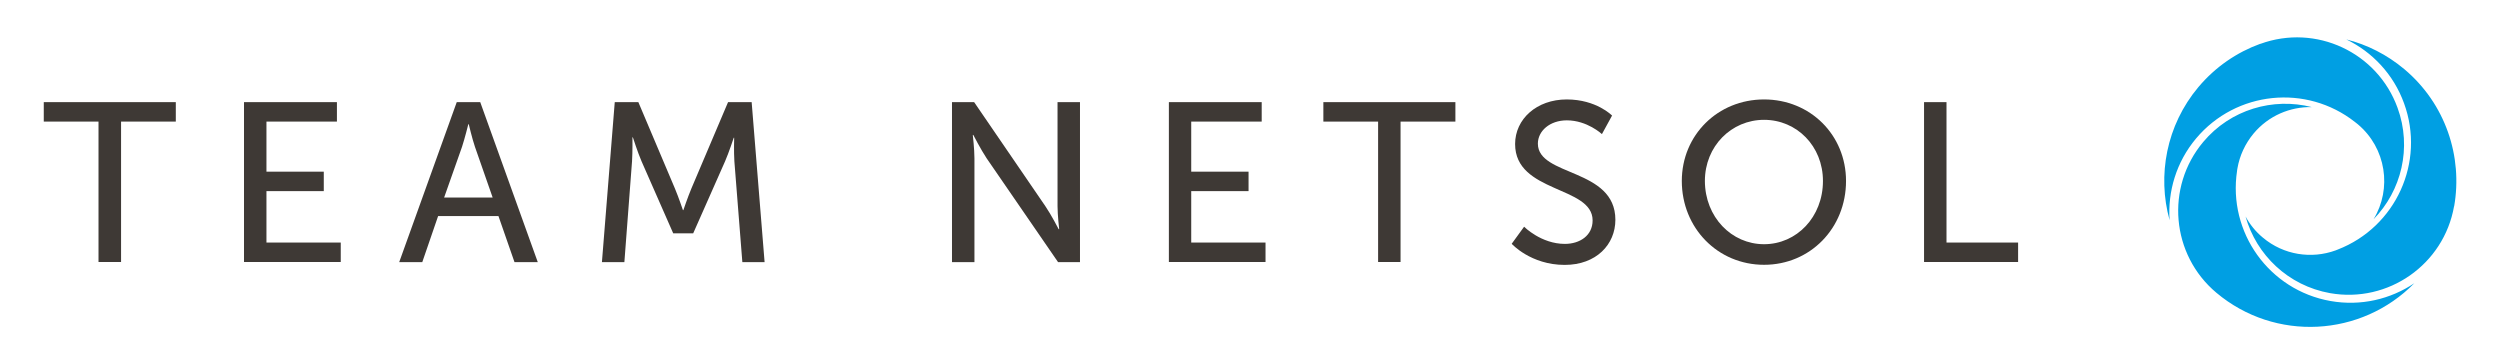 <?xml version="1.0" encoding="utf-8"?>
<!-- Generator: Adobe Illustrator 19.1.0, SVG Export Plug-In . SVG Version: 6.00 Build 0)  -->
<!DOCTYPE svg PUBLIC "-//W3C//DTD SVG 1.1//EN" "http://www.w3.org/Graphics/SVG/1.1/DTD/svg11.dtd">
<svg version="1.1" id="Layer_1" xmlns="http://www.w3.org/2000/svg" xmlns:xlink="http://www.w3.org/1999/xlink" x="0px" y="0px"
	 viewBox="0 0 2416 352" style="enable-background:new 0 0 2416 352;" xml:space="preserve">
<style type="text/css">
	.st0{fill:#3E3935;}
	.st1{fill:#009FE3;}
</style>
<g>
	<g>
		<path class="st0" d="M95.2,117.5H42.3V98.7h127.6v18.8h-52.9v135.7H95.2V117.5z"/>
		<path class="st0" d="M235.8,98.7h89.8v18.8h-68.1v48.4h55.4v18.8h-55.4v49.7h71.8v18.8h-93.5V98.7z"/>
		<path class="st0" d="M481.7,208.8h-58.3l-15.3,44.5h-22.3l55.6-154.6h22.7l55.6,154.6h-22.5L481.7,208.8z M452.6,120
			c0,0-3.5,14-6.1,21.9l-17.3,49h46.9l-17.1-49C456.3,134,453,120,453,120H452.6z"/>
		<path class="st0" d="M594.1,98.7h22.8l35.4,83.6c3.6,8.6,7.7,20.8,7.7,20.8h0.4c0,0,4.1-12.2,7.7-20.8l35.5-83.6h22.8l12.5,154.6
			h-21.5l-7.7-97.4c-0.6-9.4-0.2-22.8-0.2-22.8h-0.4c0,0-4.7,14.3-8.4,22.8l-30.8,69.6h-19.3L620,155.9c-3.6-8.3-8.4-23.2-8.4-23.2
			h-0.4c0,0,0.2,13.8-0.4,23.2l-7.4,97.4h-21.7L594.1,98.7z"/>
		<path class="st0" d="M920,98.7h21.4l68.8,100.5c5.7,8.3,12.9,22.3,12.9,22.3h0.5c0,0-1.6-13.7-1.6-22.3V98.7h21.7v154.6h-21.2
			l-69-100.3c-5.7-8.6-12.9-22.6-12.9-22.6h-0.5c0,0,1.6,13.8,1.6,22.6v100.3H920V98.7z"/>
		<path class="st0" d="M1129.6,98.7h89.7v18.8h-68.1v48.4h55.4v18.8h-55.4v49.7h71.8v18.8h-93.4V98.7z"/>
		<path class="st0" d="M1331.9,117.5h-53V98.7h127.6v18.8h-53v135.7h-21.7V117.5z"/>
		<path class="st0" d="M1472.9,219.1c0,0,16.4,16.6,39.4,16.6c14.5,0,26.8-8.1,26.8-22.7c0-33.5-74.9-26.3-74.9-73.8
			c0-24.1,20.8-43.1,49.9-43.1c28.7,0,43.8,15.6,43.8,15.6l-9.8,17.9c0,0-14.2-13.3-33.9-13.3c-16.5,0-28,10.3-28,22.5
			c0,32,74.9,23.4,74.9,73.6c0,23.8-18.4,43.6-49,43.6c-32.8,0-51.2-20.4-51.2-20.4L1472.9,219.1z"/>
		<path class="st0" d="M1704.8,96.1c44.7,0,79.2,34.4,79.2,78.8c0,45.6-34.6,81-79.2,81c-44.7,0-79.5-35.5-79.5-81
			C1625.3,130.5,1660.1,96.1,1704.8,96.1z M1704.8,236c31.5,0,56.9-26.3,56.9-61.1c0-33.7-25.3-59.1-56.9-59.1
			c-31.5,0-57.2,25.4-57.2,59.1C1647.7,209.7,1673.3,236,1704.8,236z"/>
		<path class="st0" d="M1859.4,98.7h21.7v135.7h69.2v18.8h-90.9V98.7z"/>
	</g>
	<path class="st1" d="M2252.2,290.9c-59.4-10.5-99.3-66.4-90.3-125.8c0-0.7,0.2-1.3,0.3-2c0-0.2,0-0.4,0.1-0.6l0,0
		c2.1-12,7.3-23.5,15.6-33.5c14.5-17.3,35.4-25.9,56.2-25.5c-37.3-9.5-78.5,2.2-104.9,33.7c-36.7,43.8-31,109,12.7,145.7v0
		c56.8,47.7,140.2,42.9,191.3-9.2C2310.3,289.1,2281.6,296.1,2252.2,290.9z M2275.7,117.8c1,0.8,1.9,1.5,2.9,2.3l0,0
		c27.4,23,33.2,62.2,15.2,91.8c26.9-27.5,37.3-69.1,23.2-107.7c-19.5-53.7-78.9-81.4-132.6-61.8v-0.1c-22.6,8.2-43.3,22.2-59.9,41.9
		c-31,37-39.8,85.3-27.8,128.6c-1.9-27.7,6.4-56.1,25.6-79C2161,87.8,2228.9,81.1,2275.7,117.8z M2267.5,38.1
		c25,12.1,45.6,33.6,55.8,61.8c20.7,56.8-8,119.6-64.2,141.3c-0.2,0-0.3,0.1-0.5,0.2c-0.5,0.2-1,0.4-1.5,0.6v0
		c-23.2,8.4-50.1,4.6-70.3-12.4c-7-5.8-12.6-12.8-16.7-20.4c10.4,37.1,41.2,66.9,81.7,74.1c56.2,9.9,109.9-27.7,119.8-83.9l0.1,0
		c8.4-48-8.2-99-48.2-132.6C2306.6,52.7,2287.5,43.1,2267.5,38.1z"/>
</g>
</svg>
